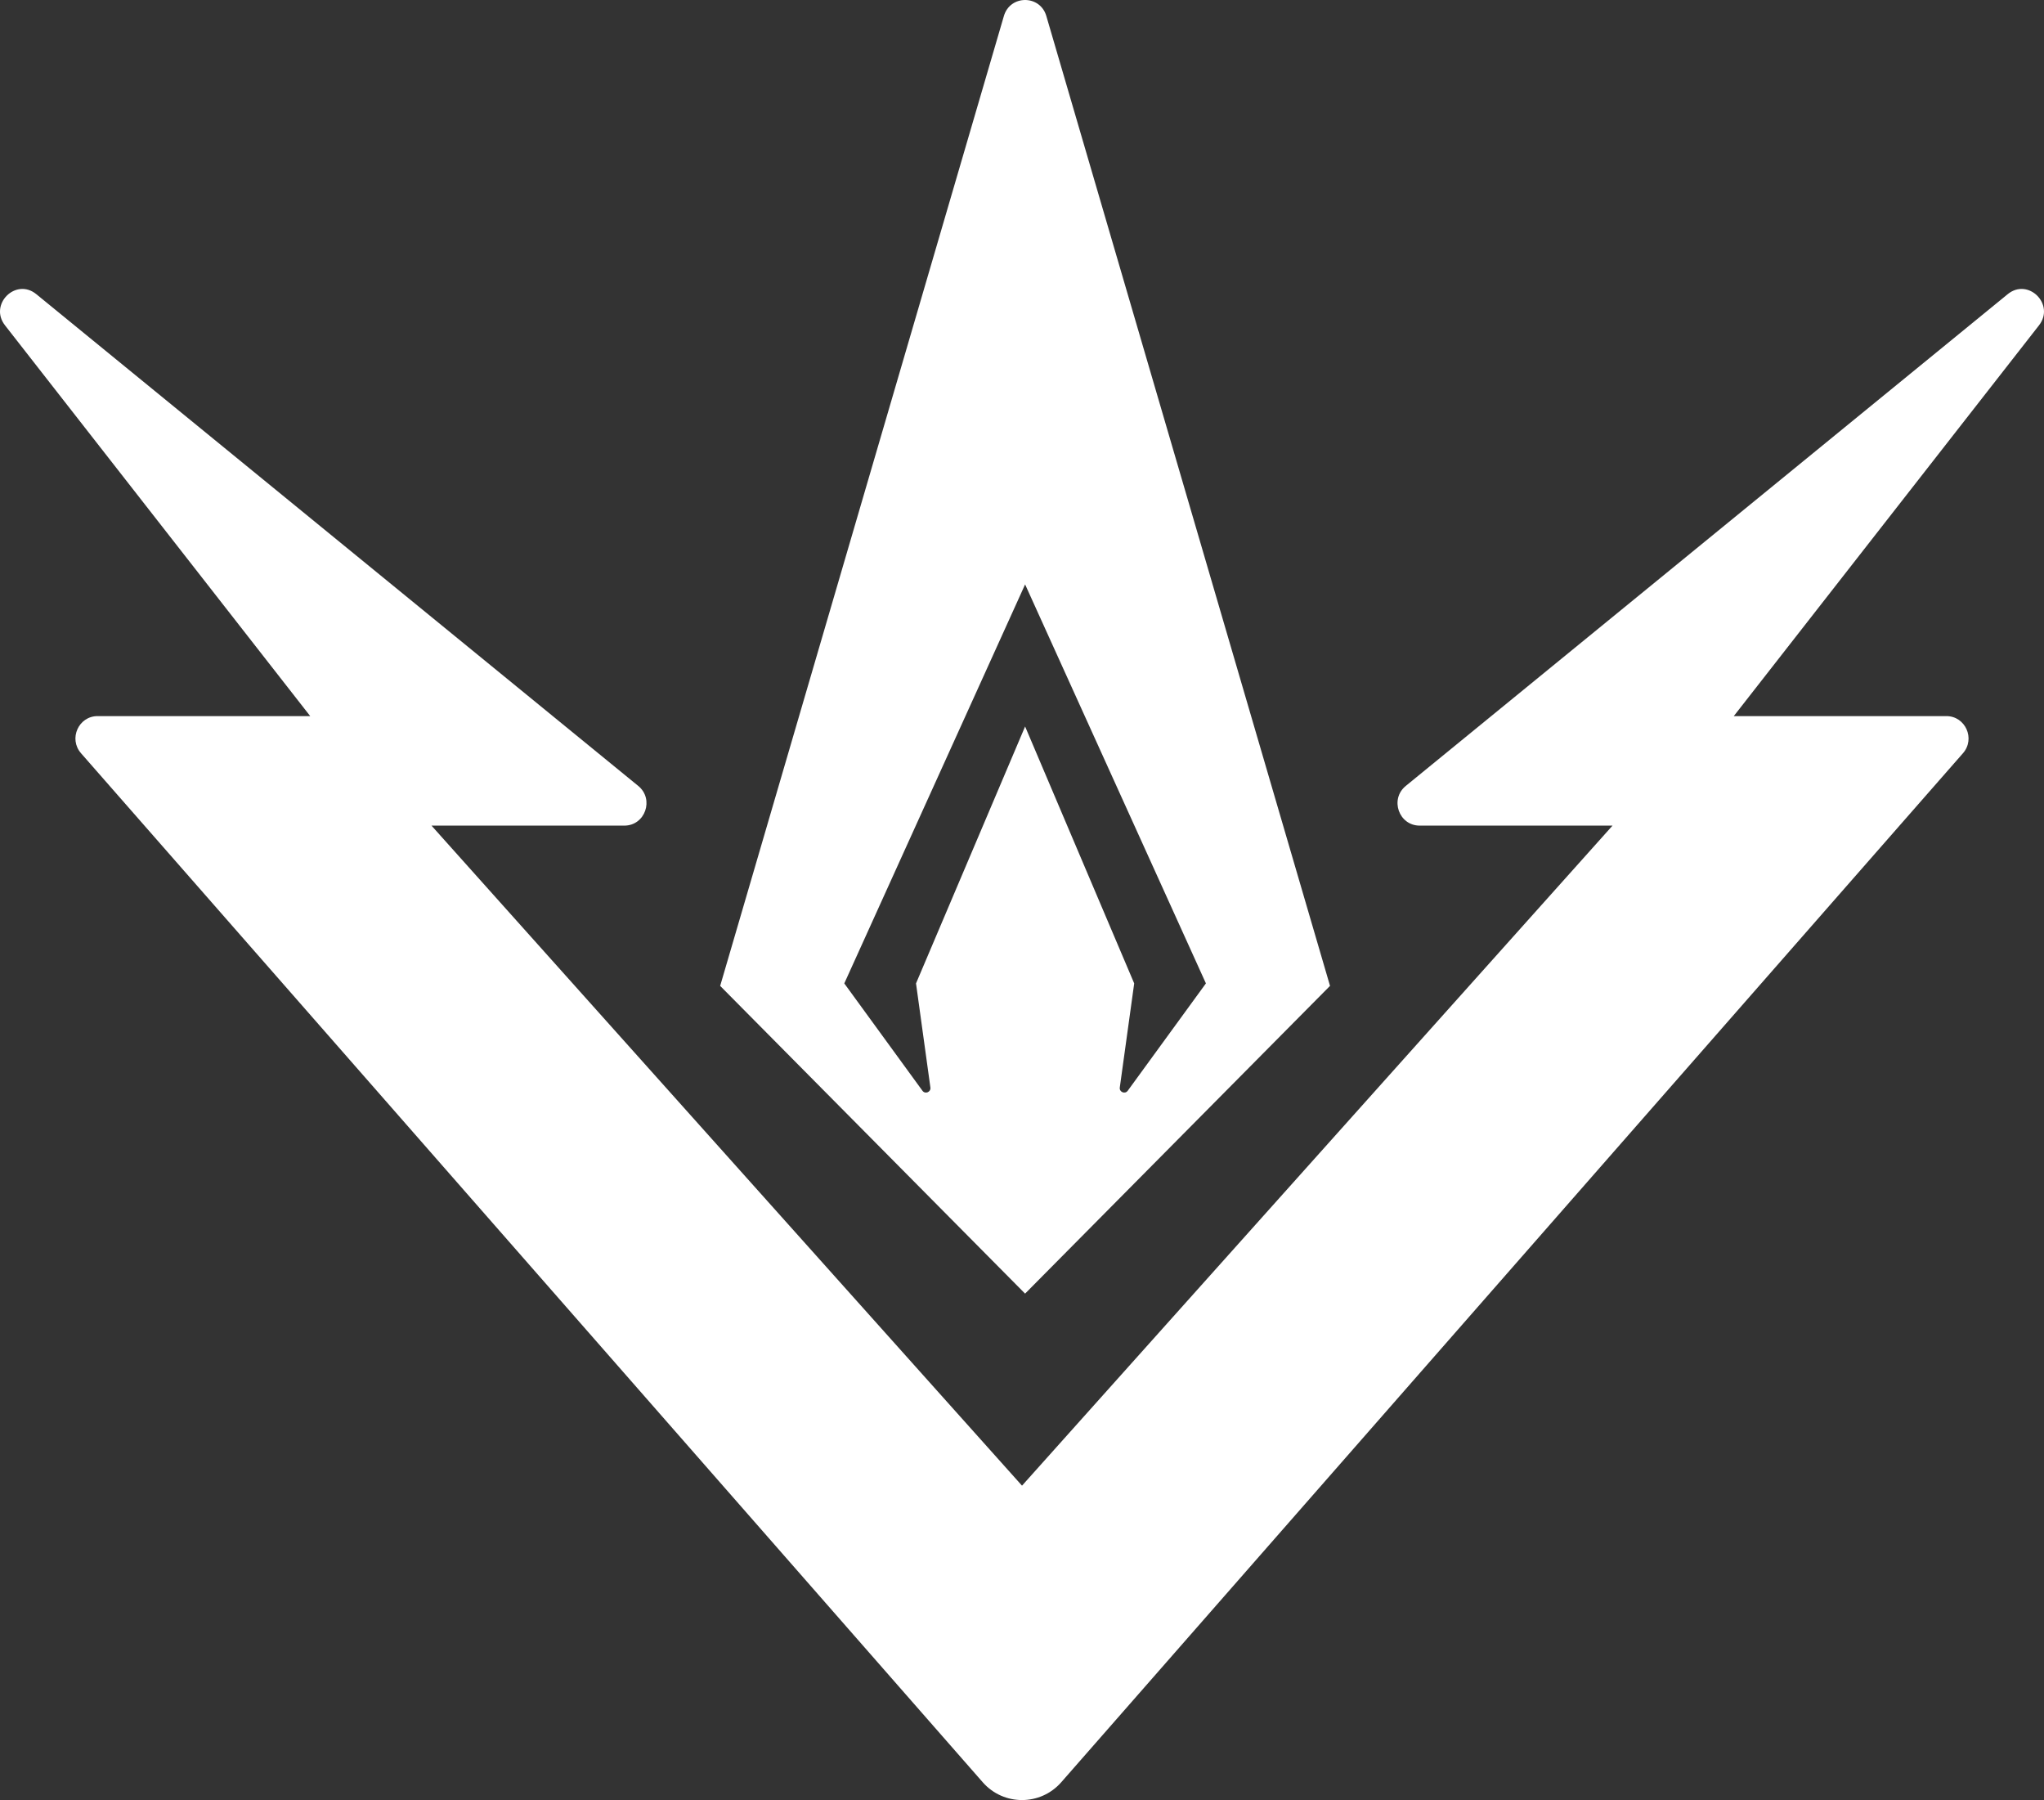 <?xml version="1.0" encoding="UTF-8"?>
<svg id="Layer_2" data-name="Layer 2" xmlns="http://www.w3.org/2000/svg" viewBox="0 0 779.09 685.92">
  <rect x="0" y="0" width="779.09" height="685.92" fill="#333333" stroke="none"/>
  <defs>
    <style>
      .cls-1, .cls-2 {
        fill: #fff;
        stroke-width: 0px;
      }

      .cls-2 {
        fill-rule: evenodd;
      }
    </style>
  </defs>
  <g id="Layer_1-2" data-name="Layer 1">
    <g>
      <path class="cls-2" d="m274.49,375.68l116.23,117.27,116.23-117.27L398.82,6.1c-2.38-8.13-13.8-8.13-16.18,0l-108.14,369.58Zm185.15-.94l-29.79,40.9c-1.04,1.42-3.27.51-3.03-1.24l5.49-39.66-41.58-97.9-41.58,97.9,5.48,39.66c.24,1.75-1.99,2.67-3.03,1.24l-29.79-40.9,68.92-152.04,68.92,152.04Z"/>
      <path class="cls-1" d="m765.25,112.1l-229.43,187.39c-6.18,5.04-2.64,15.12,5.31,15.12h73.5l-225.08,251.52-225.08-251.52h73.5c7.95,0,11.48-10.08,5.31-15.12L13.84,112.1c-7.82-6.39-18.16,3.91-11.93,11.88l116.33,148.9H37.2c-7.27,0-11.13,8.65-6.32,14.15l343.7,392.12c7.92,9.04,21.99,9.04,29.92,0l343.7-392.12c4.82-5.49.95-14.15-6.32-14.15h-81.03l116.33-148.9c6.23-7.97-4.11-18.27-11.93-11.88Z"/>
    </g>
  </g>
</svg>